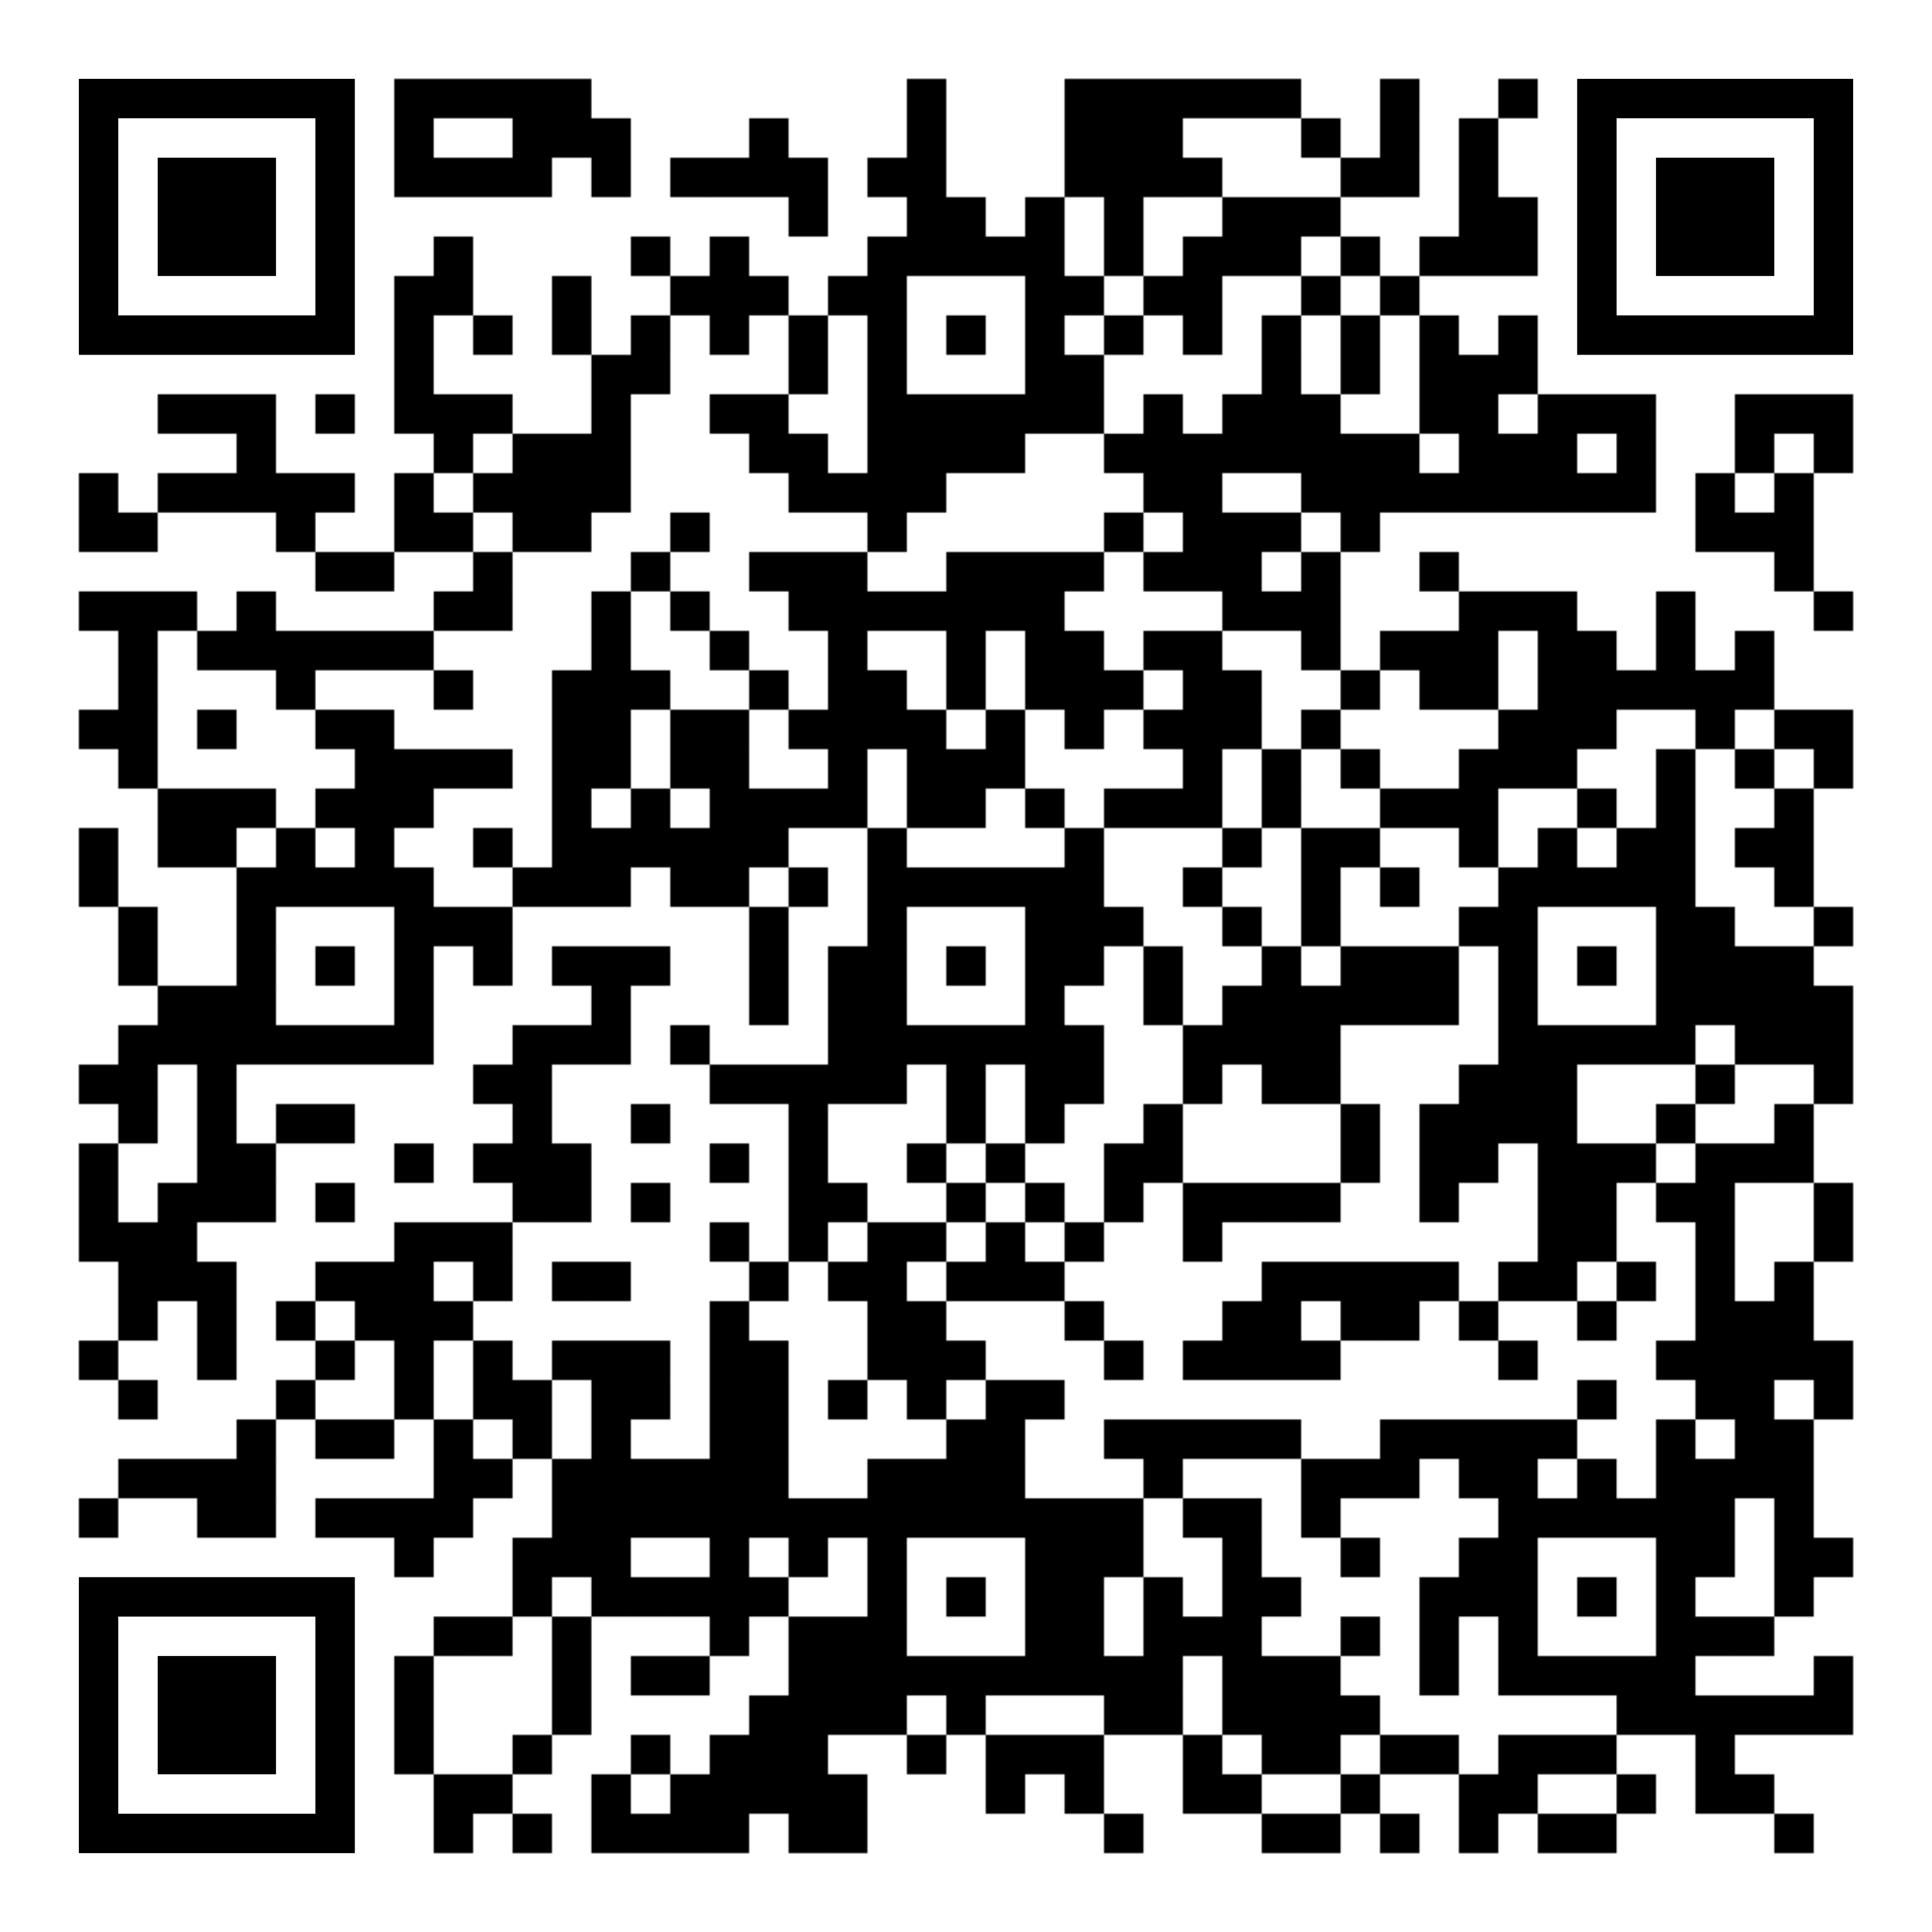 <?xml version="1.0" encoding="utf-8"?>
<!DOCTYPE svg PUBLIC "-//W3C//DTD SVG 20010904//EN" "http://www.w3.org/TR/2001/REC-SVG-20010904/DTD/svg10.dtd">
<svg xmlns="http://www.w3.org/2000/svg" xml:space="preserve" xmlns:xlink="http://www.w3.org/1999/xlink" width="980" height="980" viewBox="0 0 980 980">
<defs>
<mask id="qrmask"><g fill="#ffffff">
<g transform="translate(200,40) scale(3.333)"><rect width="6" height="6"/></g>
<g transform="translate(220,40) scale(3.333)"><rect width="6" height="6"/></g>
<g transform="translate(240,40) scale(3.333)"><rect width="6" height="6"/></g>
<g transform="translate(260,40) scale(3.333)"><rect width="6" height="6"/></g>
<g transform="translate(280,40) scale(3.333)"><rect width="6" height="6"/></g>
<g transform="translate(460,40) scale(3.333)"><rect width="6" height="6"/></g>
<g transform="translate(540,40) scale(3.333)"><rect width="6" height="6"/></g>
<g transform="translate(560,40) scale(3.333)"><rect width="6" height="6"/></g>
<g transform="translate(580,40) scale(3.333)"><rect width="6" height="6"/></g>
<g transform="translate(600,40) scale(3.333)"><rect width="6" height="6"/></g>
<g transform="translate(620,40) scale(3.333)"><rect width="6" height="6"/></g>
<g transform="translate(640,40) scale(3.333)"><rect width="6" height="6"/></g>
<g transform="translate(700,40) scale(3.333)"><rect width="6" height="6"/></g>
<g transform="translate(760,40) scale(3.333)"><rect width="6" height="6"/></g>
<g transform="translate(200,60) scale(3.333)"><rect width="6" height="6"/></g>
<g transform="translate(260,60) scale(3.333)"><rect width="6" height="6"/></g>
<g transform="translate(280,60) scale(3.333)"><rect width="6" height="6"/></g>
<g transform="translate(300,60) scale(3.333)"><rect width="6" height="6"/></g>
<g transform="translate(380,60) scale(3.333)"><rect width="6" height="6"/></g>
<g transform="translate(460,60) scale(3.333)"><rect width="6" height="6"/></g>
<g transform="translate(540,60) scale(3.333)"><rect width="6" height="6"/></g>
<g transform="translate(560,60) scale(3.333)"><rect width="6" height="6"/></g>
<g transform="translate(580,60) scale(3.333)"><rect width="6" height="6"/></g>
<g transform="translate(660,60) scale(3.333)"><rect width="6" height="6"/></g>
<g transform="translate(700,60) scale(3.333)"><rect width="6" height="6"/></g>
<g transform="translate(740,60) scale(3.333)"><rect width="6" height="6"/></g>
<g transform="translate(200,80) scale(3.333)"><rect width="6" height="6"/></g>
<g transform="translate(220,80) scale(3.333)"><rect width="6" height="6"/></g>
<g transform="translate(240,80) scale(3.333)"><rect width="6" height="6"/></g>
<g transform="translate(260,80) scale(3.333)"><rect width="6" height="6"/></g>
<g transform="translate(300,80) scale(3.333)"><rect width="6" height="6"/></g>
<g transform="translate(340,80) scale(3.333)"><rect width="6" height="6"/></g>
<g transform="translate(360,80) scale(3.333)"><rect width="6" height="6"/></g>
<g transform="translate(380,80) scale(3.333)"><rect width="6" height="6"/></g>
<g transform="translate(400,80) scale(3.333)"><rect width="6" height="6"/></g>
<g transform="translate(440,80) scale(3.333)"><rect width="6" height="6"/></g>
<g transform="translate(460,80) scale(3.333)"><rect width="6" height="6"/></g>
<g transform="translate(540,80) scale(3.333)"><rect width="6" height="6"/></g>
<g transform="translate(560,80) scale(3.333)"><rect width="6" height="6"/></g>
<g transform="translate(580,80) scale(3.333)"><rect width="6" height="6"/></g>
<g transform="translate(600,80) scale(3.333)"><rect width="6" height="6"/></g>
<g transform="translate(680,80) scale(3.333)"><rect width="6" height="6"/></g>
<g transform="translate(700,80) scale(3.333)"><rect width="6" height="6"/></g>
<g transform="translate(740,80) scale(3.333)"><rect width="6" height="6"/></g>
<g transform="translate(400,100) scale(3.333)"><rect width="6" height="6"/></g>
<g transform="translate(460,100) scale(3.333)"><rect width="6" height="6"/></g>
<g transform="translate(480,100) scale(3.333)"><rect width="6" height="6"/></g>
<g transform="translate(520,100) scale(3.333)"><rect width="6" height="6"/></g>
<g transform="translate(560,100) scale(3.333)"><rect width="6" height="6"/></g>
<g transform="translate(620,100) scale(3.333)"><rect width="6" height="6"/></g>
<g transform="translate(640,100) scale(3.333)"><rect width="6" height="6"/></g>
<g transform="translate(660,100) scale(3.333)"><rect width="6" height="6"/></g>
<g transform="translate(740,100) scale(3.333)"><rect width="6" height="6"/></g>
<g transform="translate(760,100) scale(3.333)"><rect width="6" height="6"/></g>
<g transform="translate(220,120) scale(3.333)"><rect width="6" height="6"/></g>
<g transform="translate(320,120) scale(3.333)"><rect width="6" height="6"/></g>
<g transform="translate(360,120) scale(3.333)"><rect width="6" height="6"/></g>
<g transform="translate(440,120) scale(3.333)"><rect width="6" height="6"/></g>
<g transform="translate(460,120) scale(3.333)"><rect width="6" height="6"/></g>
<g transform="translate(480,120) scale(3.333)"><rect width="6" height="6"/></g>
<g transform="translate(500,120) scale(3.333)"><rect width="6" height="6"/></g>
<g transform="translate(520,120) scale(3.333)"><rect width="6" height="6"/></g>
<g transform="translate(560,120) scale(3.333)"><rect width="6" height="6"/></g>
<g transform="translate(600,120) scale(3.333)"><rect width="6" height="6"/></g>
<g transform="translate(620,120) scale(3.333)"><rect width="6" height="6"/></g>
<g transform="translate(640,120) scale(3.333)"><rect width="6" height="6"/></g>
<g transform="translate(680,120) scale(3.333)"><rect width="6" height="6"/></g>
<g transform="translate(720,120) scale(3.333)"><rect width="6" height="6"/></g>
<g transform="translate(740,120) scale(3.333)"><rect width="6" height="6"/></g>
<g transform="translate(760,120) scale(3.333)"><rect width="6" height="6"/></g>
<g transform="translate(200,140) scale(3.333)"><rect width="6" height="6"/></g>
<g transform="translate(220,140) scale(3.333)"><rect width="6" height="6"/></g>
<g transform="translate(280,140) scale(3.333)"><rect width="6" height="6"/></g>
<g transform="translate(340,140) scale(3.333)"><rect width="6" height="6"/></g>
<g transform="translate(360,140) scale(3.333)"><rect width="6" height="6"/></g>
<g transform="translate(380,140) scale(3.333)"><rect width="6" height="6"/></g>
<g transform="translate(420,140) scale(3.333)"><rect width="6" height="6"/></g>
<g transform="translate(440,140) scale(3.333)"><rect width="6" height="6"/></g>
<g transform="translate(520,140) scale(3.333)"><rect width="6" height="6"/></g>
<g transform="translate(540,140) scale(3.333)"><rect width="6" height="6"/></g>
<g transform="translate(580,140) scale(3.333)"><rect width="6" height="6"/></g>
<g transform="translate(600,140) scale(3.333)"><rect width="6" height="6"/></g>
<g transform="translate(660,140) scale(3.333)"><rect width="6" height="6"/></g>
<g transform="translate(700,140) scale(3.333)"><rect width="6" height="6"/></g>
<g transform="translate(200,160) scale(3.333)"><rect width="6" height="6"/></g>
<g transform="translate(240,160) scale(3.333)"><rect width="6" height="6"/></g>
<g transform="translate(280,160) scale(3.333)"><rect width="6" height="6"/></g>
<g transform="translate(320,160) scale(3.333)"><rect width="6" height="6"/></g>
<g transform="translate(360,160) scale(3.333)"><rect width="6" height="6"/></g>
<g transform="translate(400,160) scale(3.333)"><rect width="6" height="6"/></g>
<g transform="translate(440,160) scale(3.333)"><rect width="6" height="6"/></g>
<g transform="translate(480,160) scale(3.333)"><rect width="6" height="6"/></g>
<g transform="translate(520,160) scale(3.333)"><rect width="6" height="6"/></g>
<g transform="translate(560,160) scale(3.333)"><rect width="6" height="6"/></g>
<g transform="translate(600,160) scale(3.333)"><rect width="6" height="6"/></g>
<g transform="translate(640,160) scale(3.333)"><rect width="6" height="6"/></g>
<g transform="translate(680,160) scale(3.333)"><rect width="6" height="6"/></g>
<g transform="translate(720,160) scale(3.333)"><rect width="6" height="6"/></g>
<g transform="translate(760,160) scale(3.333)"><rect width="6" height="6"/></g>
<g transform="translate(200,180) scale(3.333)"><rect width="6" height="6"/></g>
<g transform="translate(300,180) scale(3.333)"><rect width="6" height="6"/></g>
<g transform="translate(320,180) scale(3.333)"><rect width="6" height="6"/></g>
<g transform="translate(400,180) scale(3.333)"><rect width="6" height="6"/></g>
<g transform="translate(440,180) scale(3.333)"><rect width="6" height="6"/></g>
<g transform="translate(520,180) scale(3.333)"><rect width="6" height="6"/></g>
<g transform="translate(540,180) scale(3.333)"><rect width="6" height="6"/></g>
<g transform="translate(640,180) scale(3.333)"><rect width="6" height="6"/></g>
<g transform="translate(680,180) scale(3.333)"><rect width="6" height="6"/></g>
<g transform="translate(720,180) scale(3.333)"><rect width="6" height="6"/></g>
<g transform="translate(740,180) scale(3.333)"><rect width="6" height="6"/></g>
<g transform="translate(760,180) scale(3.333)"><rect width="6" height="6"/></g>
<g transform="translate(80,200) scale(3.333)"><rect width="6" height="6"/></g>
<g transform="translate(100,200) scale(3.333)"><rect width="6" height="6"/></g>
<g transform="translate(120,200) scale(3.333)"><rect width="6" height="6"/></g>
<g transform="translate(160,200) scale(3.333)"><rect width="6" height="6"/></g>
<g transform="translate(200,200) scale(3.333)"><rect width="6" height="6"/></g>
<g transform="translate(220,200) scale(3.333)"><rect width="6" height="6"/></g>
<g transform="translate(240,200) scale(3.333)"><rect width="6" height="6"/></g>
<g transform="translate(300,200) scale(3.333)"><rect width="6" height="6"/></g>
<g transform="translate(360,200) scale(3.333)"><rect width="6" height="6"/></g>
<g transform="translate(380,200) scale(3.333)"><rect width="6" height="6"/></g>
<g transform="translate(440,200) scale(3.333)"><rect width="6" height="6"/></g>
<g transform="translate(460,200) scale(3.333)"><rect width="6" height="6"/></g>
<g transform="translate(480,200) scale(3.333)"><rect width="6" height="6"/></g>
<g transform="translate(500,200) scale(3.333)"><rect width="6" height="6"/></g>
<g transform="translate(520,200) scale(3.333)"><rect width="6" height="6"/></g>
<g transform="translate(540,200) scale(3.333)"><rect width="6" height="6"/></g>
<g transform="translate(580,200) scale(3.333)"><rect width="6" height="6"/></g>
<g transform="translate(620,200) scale(3.333)"><rect width="6" height="6"/></g>
<g transform="translate(640,200) scale(3.333)"><rect width="6" height="6"/></g>
<g transform="translate(660,200) scale(3.333)"><rect width="6" height="6"/></g>
<g transform="translate(720,200) scale(3.333)"><rect width="6" height="6"/></g>
<g transform="translate(740,200) scale(3.333)"><rect width="6" height="6"/></g>
<g transform="translate(780,200) scale(3.333)"><rect width="6" height="6"/></g>
<g transform="translate(800,200) scale(3.333)"><rect width="6" height="6"/></g>
<g transform="translate(820,200) scale(3.333)"><rect width="6" height="6"/></g>
<g transform="translate(880,200) scale(3.333)"><rect width="6" height="6"/></g>
<g transform="translate(900,200) scale(3.333)"><rect width="6" height="6"/></g>
<g transform="translate(920,200) scale(3.333)"><rect width="6" height="6"/></g>
<g transform="translate(120,220) scale(3.333)"><rect width="6" height="6"/></g>
<g transform="translate(220,220) scale(3.333)"><rect width="6" height="6"/></g>
<g transform="translate(260,220) scale(3.333)"><rect width="6" height="6"/></g>
<g transform="translate(280,220) scale(3.333)"><rect width="6" height="6"/></g>
<g transform="translate(300,220) scale(3.333)"><rect width="6" height="6"/></g>
<g transform="translate(380,220) scale(3.333)"><rect width="6" height="6"/></g>
<g transform="translate(400,220) scale(3.333)"><rect width="6" height="6"/></g>
<g transform="translate(440,220) scale(3.333)"><rect width="6" height="6"/></g>
<g transform="translate(460,220) scale(3.333)"><rect width="6" height="6"/></g>
<g transform="translate(480,220) scale(3.333)"><rect width="6" height="6"/></g>
<g transform="translate(500,220) scale(3.333)"><rect width="6" height="6"/></g>
<g transform="translate(560,220) scale(3.333)"><rect width="6" height="6"/></g>
<g transform="translate(580,220) scale(3.333)"><rect width="6" height="6"/></g>
<g transform="translate(600,220) scale(3.333)"><rect width="6" height="6"/></g>
<g transform="translate(620,220) scale(3.333)"><rect width="6" height="6"/></g>
<g transform="translate(640,220) scale(3.333)"><rect width="6" height="6"/></g>
<g transform="translate(660,220) scale(3.333)"><rect width="6" height="6"/></g>
<g transform="translate(680,220) scale(3.333)"><rect width="6" height="6"/></g>
<g transform="translate(700,220) scale(3.333)"><rect width="6" height="6"/></g>
<g transform="translate(740,220) scale(3.333)"><rect width="6" height="6"/></g>
<g transform="translate(760,220) scale(3.333)"><rect width="6" height="6"/></g>
<g transform="translate(780,220) scale(3.333)"><rect width="6" height="6"/></g>
<g transform="translate(820,220) scale(3.333)"><rect width="6" height="6"/></g>
<g transform="translate(880,220) scale(3.333)"><rect width="6" height="6"/></g>
<g transform="translate(920,220) scale(3.333)"><rect width="6" height="6"/></g>
<g transform="translate(40,240) scale(3.333)"><rect width="6" height="6"/></g>
<g transform="translate(80,240) scale(3.333)"><rect width="6" height="6"/></g>
<g transform="translate(100,240) scale(3.333)"><rect width="6" height="6"/></g>
<g transform="translate(120,240) scale(3.333)"><rect width="6" height="6"/></g>
<g transform="translate(140,240) scale(3.333)"><rect width="6" height="6"/></g>
<g transform="translate(160,240) scale(3.333)"><rect width="6" height="6"/></g>
<g transform="translate(200,240) scale(3.333)"><rect width="6" height="6"/></g>
<g transform="translate(240,240) scale(3.333)"><rect width="6" height="6"/></g>
<g transform="translate(260,240) scale(3.333)"><rect width="6" height="6"/></g>
<g transform="translate(280,240) scale(3.333)"><rect width="6" height="6"/></g>
<g transform="translate(300,240) scale(3.333)"><rect width="6" height="6"/></g>
<g transform="translate(400,240) scale(3.333)"><rect width="6" height="6"/></g>
<g transform="translate(420,240) scale(3.333)"><rect width="6" height="6"/></g>
<g transform="translate(440,240) scale(3.333)"><rect width="6" height="6"/></g>
<g transform="translate(460,240) scale(3.333)"><rect width="6" height="6"/></g>
<g transform="translate(580,240) scale(3.333)"><rect width="6" height="6"/></g>
<g transform="translate(600,240) scale(3.333)"><rect width="6" height="6"/></g>
<g transform="translate(660,240) scale(3.333)"><rect width="6" height="6"/></g>
<g transform="translate(680,240) scale(3.333)"><rect width="6" height="6"/></g>
<g transform="translate(700,240) scale(3.333)"><rect width="6" height="6"/></g>
<g transform="translate(720,240) scale(3.333)"><rect width="6" height="6"/></g>
<g transform="translate(740,240) scale(3.333)"><rect width="6" height="6"/></g>
<g transform="translate(760,240) scale(3.333)"><rect width="6" height="6"/></g>
<g transform="translate(780,240) scale(3.333)"><rect width="6" height="6"/></g>
<g transform="translate(800,240) scale(3.333)"><rect width="6" height="6"/></g>
<g transform="translate(820,240) scale(3.333)"><rect width="6" height="6"/></g>
<g transform="translate(860,240) scale(3.333)"><rect width="6" height="6"/></g>
<g transform="translate(900,240) scale(3.333)"><rect width="6" height="6"/></g>
<g transform="translate(40,260) scale(3.333)"><rect width="6" height="6"/></g>
<g transform="translate(60,260) scale(3.333)"><rect width="6" height="6"/></g>
<g transform="translate(140,260) scale(3.333)"><rect width="6" height="6"/></g>
<g transform="translate(200,260) scale(3.333)"><rect width="6" height="6"/></g>
<g transform="translate(220,260) scale(3.333)"><rect width="6" height="6"/></g>
<g transform="translate(260,260) scale(3.333)"><rect width="6" height="6"/></g>
<g transform="translate(280,260) scale(3.333)"><rect width="6" height="6"/></g>
<g transform="translate(340,260) scale(3.333)"><rect width="6" height="6"/></g>
<g transform="translate(440,260) scale(3.333)"><rect width="6" height="6"/></g>
<g transform="translate(560,260) scale(3.333)"><rect width="6" height="6"/></g>
<g transform="translate(600,260) scale(3.333)"><rect width="6" height="6"/></g>
<g transform="translate(620,260) scale(3.333)"><rect width="6" height="6"/></g>
<g transform="translate(640,260) scale(3.333)"><rect width="6" height="6"/></g>
<g transform="translate(680,260) scale(3.333)"><rect width="6" height="6"/></g>
<g transform="translate(860,260) scale(3.333)"><rect width="6" height="6"/></g>
<g transform="translate(880,260) scale(3.333)"><rect width="6" height="6"/></g>
<g transform="translate(900,260) scale(3.333)"><rect width="6" height="6"/></g>
<g transform="translate(160,280) scale(3.333)"><rect width="6" height="6"/></g>
<g transform="translate(180,280) scale(3.333)"><rect width="6" height="6"/></g>
<g transform="translate(240,280) scale(3.333)"><rect width="6" height="6"/></g>
<g transform="translate(320,280) scale(3.333)"><rect width="6" height="6"/></g>
<g transform="translate(380,280) scale(3.333)"><rect width="6" height="6"/></g>
<g transform="translate(400,280) scale(3.333)"><rect width="6" height="6"/></g>
<g transform="translate(420,280) scale(3.333)"><rect width="6" height="6"/></g>
<g transform="translate(480,280) scale(3.333)"><rect width="6" height="6"/></g>
<g transform="translate(500,280) scale(3.333)"><rect width="6" height="6"/></g>
<g transform="translate(520,280) scale(3.333)"><rect width="6" height="6"/></g>
<g transform="translate(540,280) scale(3.333)"><rect width="6" height="6"/></g>
<g transform="translate(580,280) scale(3.333)"><rect width="6" height="6"/></g>
<g transform="translate(600,280) scale(3.333)"><rect width="6" height="6"/></g>
<g transform="translate(620,280) scale(3.333)"><rect width="6" height="6"/></g>
<g transform="translate(660,280) scale(3.333)"><rect width="6" height="6"/></g>
<g transform="translate(720,280) scale(3.333)"><rect width="6" height="6"/></g>
<g transform="translate(900,280) scale(3.333)"><rect width="6" height="6"/></g>
<g transform="translate(40,300) scale(3.333)"><rect width="6" height="6"/></g>
<g transform="translate(60,300) scale(3.333)"><rect width="6" height="6"/></g>
<g transform="translate(80,300) scale(3.333)"><rect width="6" height="6"/></g>
<g transform="translate(120,300) scale(3.333)"><rect width="6" height="6"/></g>
<g transform="translate(220,300) scale(3.333)"><rect width="6" height="6"/></g>
<g transform="translate(240,300) scale(3.333)"><rect width="6" height="6"/></g>
<g transform="translate(300,300) scale(3.333)"><rect width="6" height="6"/></g>
<g transform="translate(340,300) scale(3.333)"><rect width="6" height="6"/></g>
<g transform="translate(400,300) scale(3.333)"><rect width="6" height="6"/></g>
<g transform="translate(420,300) scale(3.333)"><rect width="6" height="6"/></g>
<g transform="translate(440,300) scale(3.333)"><rect width="6" height="6"/></g>
<g transform="translate(460,300) scale(3.333)"><rect width="6" height="6"/></g>
<g transform="translate(480,300) scale(3.333)"><rect width="6" height="6"/></g>
<g transform="translate(500,300) scale(3.333)"><rect width="6" height="6"/></g>
<g transform="translate(520,300) scale(3.333)"><rect width="6" height="6"/></g>
<g transform="translate(620,300) scale(3.333)"><rect width="6" height="6"/></g>
<g transform="translate(640,300) scale(3.333)"><rect width="6" height="6"/></g>
<g transform="translate(660,300) scale(3.333)"><rect width="6" height="6"/></g>
<g transform="translate(740,300) scale(3.333)"><rect width="6" height="6"/></g>
<g transform="translate(760,300) scale(3.333)"><rect width="6" height="6"/></g>
<g transform="translate(780,300) scale(3.333)"><rect width="6" height="6"/></g>
<g transform="translate(840,300) scale(3.333)"><rect width="6" height="6"/></g>
<g transform="translate(920,300) scale(3.333)"><rect width="6" height="6"/></g>
<g transform="translate(60,320) scale(3.333)"><rect width="6" height="6"/></g>
<g transform="translate(100,320) scale(3.333)"><rect width="6" height="6"/></g>
<g transform="translate(120,320) scale(3.333)"><rect width="6" height="6"/></g>
<g transform="translate(140,320) scale(3.333)"><rect width="6" height="6"/></g>
<g transform="translate(160,320) scale(3.333)"><rect width="6" height="6"/></g>
<g transform="translate(180,320) scale(3.333)"><rect width="6" height="6"/></g>
<g transform="translate(200,320) scale(3.333)"><rect width="6" height="6"/></g>
<g transform="translate(300,320) scale(3.333)"><rect width="6" height="6"/></g>
<g transform="translate(360,320) scale(3.333)"><rect width="6" height="6"/></g>
<g transform="translate(420,320) scale(3.333)"><rect width="6" height="6"/></g>
<g transform="translate(480,320) scale(3.333)"><rect width="6" height="6"/></g>
<g transform="translate(520,320) scale(3.333)"><rect width="6" height="6"/></g>
<g transform="translate(540,320) scale(3.333)"><rect width="6" height="6"/></g>
<g transform="translate(580,320) scale(3.333)"><rect width="6" height="6"/></g>
<g transform="translate(600,320) scale(3.333)"><rect width="6" height="6"/></g>
<g transform="translate(660,320) scale(3.333)"><rect width="6" height="6"/></g>
<g transform="translate(700,320) scale(3.333)"><rect width="6" height="6"/></g>
<g transform="translate(720,320) scale(3.333)"><rect width="6" height="6"/></g>
<g transform="translate(740,320) scale(3.333)"><rect width="6" height="6"/></g>
<g transform="translate(780,320) scale(3.333)"><rect width="6" height="6"/></g>
<g transform="translate(800,320) scale(3.333)"><rect width="6" height="6"/></g>
<g transform="translate(840,320) scale(3.333)"><rect width="6" height="6"/></g>
<g transform="translate(880,320) scale(3.333)"><rect width="6" height="6"/></g>
<g transform="translate(60,340) scale(3.333)"><rect width="6" height="6"/></g>
<g transform="translate(140,340) scale(3.333)"><rect width="6" height="6"/></g>
<g transform="translate(220,340) scale(3.333)"><rect width="6" height="6"/></g>
<g transform="translate(280,340) scale(3.333)"><rect width="6" height="6"/></g>
<g transform="translate(300,340) scale(3.333)"><rect width="6" height="6"/></g>
<g transform="translate(320,340) scale(3.333)"><rect width="6" height="6"/></g>
<g transform="translate(380,340) scale(3.333)"><rect width="6" height="6"/></g>
<g transform="translate(420,340) scale(3.333)"><rect width="6" height="6"/></g>
<g transform="translate(440,340) scale(3.333)"><rect width="6" height="6"/></g>
<g transform="translate(480,340) scale(3.333)"><rect width="6" height="6"/></g>
<g transform="translate(520,340) scale(3.333)"><rect width="6" height="6"/></g>
<g transform="translate(540,340) scale(3.333)"><rect width="6" height="6"/></g>
<g transform="translate(560,340) scale(3.333)"><rect width="6" height="6"/></g>
<g transform="translate(600,340) scale(3.333)"><rect width="6" height="6"/></g>
<g transform="translate(620,340) scale(3.333)"><rect width="6" height="6"/></g>
<g transform="translate(680,340) scale(3.333)"><rect width="6" height="6"/></g>
<g transform="translate(720,340) scale(3.333)"><rect width="6" height="6"/></g>
<g transform="translate(740,340) scale(3.333)"><rect width="6" height="6"/></g>
<g transform="translate(780,340) scale(3.333)"><rect width="6" height="6"/></g>
<g transform="translate(800,340) scale(3.333)"><rect width="6" height="6"/></g>
<g transform="translate(820,340) scale(3.333)"><rect width="6" height="6"/></g>
<g transform="translate(840,340) scale(3.333)"><rect width="6" height="6"/></g>
<g transform="translate(860,340) scale(3.333)"><rect width="6" height="6"/></g>
<g transform="translate(880,340) scale(3.333)"><rect width="6" height="6"/></g>
<g transform="translate(40,360) scale(3.333)"><rect width="6" height="6"/></g>
<g transform="translate(60,360) scale(3.333)"><rect width="6" height="6"/></g>
<g transform="translate(100,360) scale(3.333)"><rect width="6" height="6"/></g>
<g transform="translate(160,360) scale(3.333)"><rect width="6" height="6"/></g>
<g transform="translate(180,360) scale(3.333)"><rect width="6" height="6"/></g>
<g transform="translate(280,360) scale(3.333)"><rect width="6" height="6"/></g>
<g transform="translate(300,360) scale(3.333)"><rect width="6" height="6"/></g>
<g transform="translate(340,360) scale(3.333)"><rect width="6" height="6"/></g>
<g transform="translate(360,360) scale(3.333)"><rect width="6" height="6"/></g>
<g transform="translate(400,360) scale(3.333)"><rect width="6" height="6"/></g>
<g transform="translate(420,360) scale(3.333)"><rect width="6" height="6"/></g>
<g transform="translate(440,360) scale(3.333)"><rect width="6" height="6"/></g>
<g transform="translate(460,360) scale(3.333)"><rect width="6" height="6"/></g>
<g transform="translate(500,360) scale(3.333)"><rect width="6" height="6"/></g>
<g transform="translate(540,360) scale(3.333)"><rect width="6" height="6"/></g>
<g transform="translate(580,360) scale(3.333)"><rect width="6" height="6"/></g>
<g transform="translate(600,360) scale(3.333)"><rect width="6" height="6"/></g>
<g transform="translate(620,360) scale(3.333)"><rect width="6" height="6"/></g>
<g transform="translate(660,360) scale(3.333)"><rect width="6" height="6"/></g>
<g transform="translate(760,360) scale(3.333)"><rect width="6" height="6"/></g>
<g transform="translate(780,360) scale(3.333)"><rect width="6" height="6"/></g>
<g transform="translate(800,360) scale(3.333)"><rect width="6" height="6"/></g>
<g transform="translate(860,360) scale(3.333)"><rect width="6" height="6"/></g>
<g transform="translate(900,360) scale(3.333)"><rect width="6" height="6"/></g>
<g transform="translate(920,360) scale(3.333)"><rect width="6" height="6"/></g>
<g transform="translate(60,380) scale(3.333)"><rect width="6" height="6"/></g>
<g transform="translate(180,380) scale(3.333)"><rect width="6" height="6"/></g>
<g transform="translate(200,380) scale(3.333)"><rect width="6" height="6"/></g>
<g transform="translate(220,380) scale(3.333)"><rect width="6" height="6"/></g>
<g transform="translate(240,380) scale(3.333)"><rect width="6" height="6"/></g>
<g transform="translate(280,380) scale(3.333)"><rect width="6" height="6"/></g>
<g transform="translate(300,380) scale(3.333)"><rect width="6" height="6"/></g>
<g transform="translate(340,380) scale(3.333)"><rect width="6" height="6"/></g>
<g transform="translate(360,380) scale(3.333)"><rect width="6" height="6"/></g>
<g transform="translate(420,380) scale(3.333)"><rect width="6" height="6"/></g>
<g transform="translate(460,380) scale(3.333)"><rect width="6" height="6"/></g>
<g transform="translate(480,380) scale(3.333)"><rect width="6" height="6"/></g>
<g transform="translate(500,380) scale(3.333)"><rect width="6" height="6"/></g>
<g transform="translate(600,380) scale(3.333)"><rect width="6" height="6"/></g>
<g transform="translate(640,380) scale(3.333)"><rect width="6" height="6"/></g>
<g transform="translate(680,380) scale(3.333)"><rect width="6" height="6"/></g>
<g transform="translate(740,380) scale(3.333)"><rect width="6" height="6"/></g>
<g transform="translate(760,380) scale(3.333)"><rect width="6" height="6"/></g>
<g transform="translate(780,380) scale(3.333)"><rect width="6" height="6"/></g>
<g transform="translate(840,380) scale(3.333)"><rect width="6" height="6"/></g>
<g transform="translate(880,380) scale(3.333)"><rect width="6" height="6"/></g>
<g transform="translate(920,380) scale(3.333)"><rect width="6" height="6"/></g>
<g transform="translate(80,400) scale(3.333)"><rect width="6" height="6"/></g>
<g transform="translate(100,400) scale(3.333)"><rect width="6" height="6"/></g>
<g transform="translate(120,400) scale(3.333)"><rect width="6" height="6"/></g>
<g transform="translate(160,400) scale(3.333)"><rect width="6" height="6"/></g>
<g transform="translate(180,400) scale(3.333)"><rect width="6" height="6"/></g>
<g transform="translate(200,400) scale(3.333)"><rect width="6" height="6"/></g>
<g transform="translate(280,400) scale(3.333)"><rect width="6" height="6"/></g>
<g transform="translate(320,400) scale(3.333)"><rect width="6" height="6"/></g>
<g transform="translate(360,400) scale(3.333)"><rect width="6" height="6"/></g>
<g transform="translate(380,400) scale(3.333)"><rect width="6" height="6"/></g>
<g transform="translate(400,400) scale(3.333)"><rect width="6" height="6"/></g>
<g transform="translate(420,400) scale(3.333)"><rect width="6" height="6"/></g>
<g transform="translate(460,400) scale(3.333)"><rect width="6" height="6"/></g>
<g transform="translate(480,400) scale(3.333)"><rect width="6" height="6"/></g>
<g transform="translate(520,400) scale(3.333)"><rect width="6" height="6"/></g>
<g transform="translate(560,400) scale(3.333)"><rect width="6" height="6"/></g>
<g transform="translate(580,400) scale(3.333)"><rect width="6" height="6"/></g>
<g transform="translate(600,400) scale(3.333)"><rect width="6" height="6"/></g>
<g transform="translate(640,400) scale(3.333)"><rect width="6" height="6"/></g>
<g transform="translate(700,400) scale(3.333)"><rect width="6" height="6"/></g>
<g transform="translate(720,400) scale(3.333)"><rect width="6" height="6"/></g>
<g transform="translate(740,400) scale(3.333)"><rect width="6" height="6"/></g>
<g transform="translate(800,400) scale(3.333)"><rect width="6" height="6"/></g>
<g transform="translate(840,400) scale(3.333)"><rect width="6" height="6"/></g>
<g transform="translate(900,400) scale(3.333)"><rect width="6" height="6"/></g>
<g transform="translate(40,420) scale(3.333)"><rect width="6" height="6"/></g>
<g transform="translate(80,420) scale(3.333)"><rect width="6" height="6"/></g>
<g transform="translate(100,420) scale(3.333)"><rect width="6" height="6"/></g>
<g transform="translate(140,420) scale(3.333)"><rect width="6" height="6"/></g>
<g transform="translate(180,420) scale(3.333)"><rect width="6" height="6"/></g>
<g transform="translate(240,420) scale(3.333)"><rect width="6" height="6"/></g>
<g transform="translate(280,420) scale(3.333)"><rect width="6" height="6"/></g>
<g transform="translate(300,420) scale(3.333)"><rect width="6" height="6"/></g>
<g transform="translate(320,420) scale(3.333)"><rect width="6" height="6"/></g>
<g transform="translate(340,420) scale(3.333)"><rect width="6" height="6"/></g>
<g transform="translate(360,420) scale(3.333)"><rect width="6" height="6"/></g>
<g transform="translate(380,420) scale(3.333)"><rect width="6" height="6"/></g>
<g transform="translate(440,420) scale(3.333)"><rect width="6" height="6"/></g>
<g transform="translate(540,420) scale(3.333)"><rect width="6" height="6"/></g>
<g transform="translate(620,420) scale(3.333)"><rect width="6" height="6"/></g>
<g transform="translate(660,420) scale(3.333)"><rect width="6" height="6"/></g>
<g transform="translate(680,420) scale(3.333)"><rect width="6" height="6"/></g>
<g transform="translate(740,420) scale(3.333)"><rect width="6" height="6"/></g>
<g transform="translate(780,420) scale(3.333)"><rect width="6" height="6"/></g>
<g transform="translate(820,420) scale(3.333)"><rect width="6" height="6"/></g>
<g transform="translate(840,420) scale(3.333)"><rect width="6" height="6"/></g>
<g transform="translate(880,420) scale(3.333)"><rect width="6" height="6"/></g>
<g transform="translate(900,420) scale(3.333)"><rect width="6" height="6"/></g>
<g transform="translate(40,440) scale(3.333)"><rect width="6" height="6"/></g>
<g transform="translate(120,440) scale(3.333)"><rect width="6" height="6"/></g>
<g transform="translate(140,440) scale(3.333)"><rect width="6" height="6"/></g>
<g transform="translate(160,440) scale(3.333)"><rect width="6" height="6"/></g>
<g transform="translate(180,440) scale(3.333)"><rect width="6" height="6"/></g>
<g transform="translate(200,440) scale(3.333)"><rect width="6" height="6"/></g>
<g transform="translate(260,440) scale(3.333)"><rect width="6" height="6"/></g>
<g transform="translate(280,440) scale(3.333)"><rect width="6" height="6"/></g>
<g transform="translate(300,440) scale(3.333)"><rect width="6" height="6"/></g>
<g transform="translate(340,440) scale(3.333)"><rect width="6" height="6"/></g>
<g transform="translate(360,440) scale(3.333)"><rect width="6" height="6"/></g>
<g transform="translate(400,440) scale(3.333)"><rect width="6" height="6"/></g>
<g transform="translate(440,440) scale(3.333)"><rect width="6" height="6"/></g>
<g transform="translate(460,440) scale(3.333)"><rect width="6" height="6"/></g>
<g transform="translate(480,440) scale(3.333)"><rect width="6" height="6"/></g>
<g transform="translate(500,440) scale(3.333)"><rect width="6" height="6"/></g>
<g transform="translate(520,440) scale(3.333)"><rect width="6" height="6"/></g>
<g transform="translate(540,440) scale(3.333)"><rect width="6" height="6"/></g>
<g transform="translate(600,440) scale(3.333)"><rect width="6" height="6"/></g>
<g transform="translate(660,440) scale(3.333)"><rect width="6" height="6"/></g>
<g transform="translate(700,440) scale(3.333)"><rect width="6" height="6"/></g>
<g transform="translate(760,440) scale(3.333)"><rect width="6" height="6"/></g>
<g transform="translate(780,440) scale(3.333)"><rect width="6" height="6"/></g>
<g transform="translate(800,440) scale(3.333)"><rect width="6" height="6"/></g>
<g transform="translate(820,440) scale(3.333)"><rect width="6" height="6"/></g>
<g transform="translate(840,440) scale(3.333)"><rect width="6" height="6"/></g>
<g transform="translate(900,440) scale(3.333)"><rect width="6" height="6"/></g>
<g transform="translate(60,460) scale(3.333)"><rect width="6" height="6"/></g>
<g transform="translate(120,460) scale(3.333)"><rect width="6" height="6"/></g>
<g transform="translate(200,460) scale(3.333)"><rect width="6" height="6"/></g>
<g transform="translate(220,460) scale(3.333)"><rect width="6" height="6"/></g>
<g transform="translate(240,460) scale(3.333)"><rect width="6" height="6"/></g>
<g transform="translate(380,460) scale(3.333)"><rect width="6" height="6"/></g>
<g transform="translate(440,460) scale(3.333)"><rect width="6" height="6"/></g>
<g transform="translate(520,460) scale(3.333)"><rect width="6" height="6"/></g>
<g transform="translate(540,460) scale(3.333)"><rect width="6" height="6"/></g>
<g transform="translate(560,460) scale(3.333)"><rect width="6" height="6"/></g>
<g transform="translate(620,460) scale(3.333)"><rect width="6" height="6"/></g>
<g transform="translate(660,460) scale(3.333)"><rect width="6" height="6"/></g>
<g transform="translate(740,460) scale(3.333)"><rect width="6" height="6"/></g>
<g transform="translate(760,460) scale(3.333)"><rect width="6" height="6"/></g>
<g transform="translate(840,460) scale(3.333)"><rect width="6" height="6"/></g>
<g transform="translate(860,460) scale(3.333)"><rect width="6" height="6"/></g>
<g transform="translate(920,460) scale(3.333)"><rect width="6" height="6"/></g>
<g transform="translate(60,480) scale(3.333)"><rect width="6" height="6"/></g>
<g transform="translate(120,480) scale(3.333)"><rect width="6" height="6"/></g>
<g transform="translate(160,480) scale(3.333)"><rect width="6" height="6"/></g>
<g transform="translate(200,480) scale(3.333)"><rect width="6" height="6"/></g>
<g transform="translate(240,480) scale(3.333)"><rect width="6" height="6"/></g>
<g transform="translate(280,480) scale(3.333)"><rect width="6" height="6"/></g>
<g transform="translate(300,480) scale(3.333)"><rect width="6" height="6"/></g>
<g transform="translate(320,480) scale(3.333)"><rect width="6" height="6"/></g>
<g transform="translate(380,480) scale(3.333)"><rect width="6" height="6"/></g>
<g transform="translate(420,480) scale(3.333)"><rect width="6" height="6"/></g>
<g transform="translate(440,480) scale(3.333)"><rect width="6" height="6"/></g>
<g transform="translate(480,480) scale(3.333)"><rect width="6" height="6"/></g>
<g transform="translate(520,480) scale(3.333)"><rect width="6" height="6"/></g>
<g transform="translate(540,480) scale(3.333)"><rect width="6" height="6"/></g>
<g transform="translate(580,480) scale(3.333)"><rect width="6" height="6"/></g>
<g transform="translate(640,480) scale(3.333)"><rect width="6" height="6"/></g>
<g transform="translate(680,480) scale(3.333)"><rect width="6" height="6"/></g>
<g transform="translate(700,480) scale(3.333)"><rect width="6" height="6"/></g>
<g transform="translate(720,480) scale(3.333)"><rect width="6" height="6"/></g>
<g transform="translate(760,480) scale(3.333)"><rect width="6" height="6"/></g>
<g transform="translate(800,480) scale(3.333)"><rect width="6" height="6"/></g>
<g transform="translate(840,480) scale(3.333)"><rect width="6" height="6"/></g>
<g transform="translate(860,480) scale(3.333)"><rect width="6" height="6"/></g>
<g transform="translate(880,480) scale(3.333)"><rect width="6" height="6"/></g>
<g transform="translate(900,480) scale(3.333)"><rect width="6" height="6"/></g>
<g transform="translate(80,500) scale(3.333)"><rect width="6" height="6"/></g>
<g transform="translate(100,500) scale(3.333)"><rect width="6" height="6"/></g>
<g transform="translate(120,500) scale(3.333)"><rect width="6" height="6"/></g>
<g transform="translate(200,500) scale(3.333)"><rect width="6" height="6"/></g>
<g transform="translate(300,500) scale(3.333)"><rect width="6" height="6"/></g>
<g transform="translate(380,500) scale(3.333)"><rect width="6" height="6"/></g>
<g transform="translate(420,500) scale(3.333)"><rect width="6" height="6"/></g>
<g transform="translate(440,500) scale(3.333)"><rect width="6" height="6"/></g>
<g transform="translate(520,500) scale(3.333)"><rect width="6" height="6"/></g>
<g transform="translate(580,500) scale(3.333)"><rect width="6" height="6"/></g>
<g transform="translate(620,500) scale(3.333)"><rect width="6" height="6"/></g>
<g transform="translate(640,500) scale(3.333)"><rect width="6" height="6"/></g>
<g transform="translate(660,500) scale(3.333)"><rect width="6" height="6"/></g>
<g transform="translate(680,500) scale(3.333)"><rect width="6" height="6"/></g>
<g transform="translate(700,500) scale(3.333)"><rect width="6" height="6"/></g>
<g transform="translate(720,500) scale(3.333)"><rect width="6" height="6"/></g>
<g transform="translate(760,500) scale(3.333)"><rect width="6" height="6"/></g>
<g transform="translate(840,500) scale(3.333)"><rect width="6" height="6"/></g>
<g transform="translate(860,500) scale(3.333)"><rect width="6" height="6"/></g>
<g transform="translate(880,500) scale(3.333)"><rect width="6" height="6"/></g>
<g transform="translate(900,500) scale(3.333)"><rect width="6" height="6"/></g>
<g transform="translate(920,500) scale(3.333)"><rect width="6" height="6"/></g>
<g transform="translate(60,520) scale(3.333)"><rect width="6" height="6"/></g>
<g transform="translate(80,520) scale(3.333)"><rect width="6" height="6"/></g>
<g transform="translate(100,520) scale(3.333)"><rect width="6" height="6"/></g>
<g transform="translate(120,520) scale(3.333)"><rect width="6" height="6"/></g>
<g transform="translate(140,520) scale(3.333)"><rect width="6" height="6"/></g>
<g transform="translate(160,520) scale(3.333)"><rect width="6" height="6"/></g>
<g transform="translate(180,520) scale(3.333)"><rect width="6" height="6"/></g>
<g transform="translate(200,520) scale(3.333)"><rect width="6" height="6"/></g>
<g transform="translate(260,520) scale(3.333)"><rect width="6" height="6"/></g>
<g transform="translate(280,520) scale(3.333)"><rect width="6" height="6"/></g>
<g transform="translate(300,520) scale(3.333)"><rect width="6" height="6"/></g>
<g transform="translate(340,520) scale(3.333)"><rect width="6" height="6"/></g>
<g transform="translate(420,520) scale(3.333)"><rect width="6" height="6"/></g>
<g transform="translate(440,520) scale(3.333)"><rect width="6" height="6"/></g>
<g transform="translate(460,520) scale(3.333)"><rect width="6" height="6"/></g>
<g transform="translate(480,520) scale(3.333)"><rect width="6" height="6"/></g>
<g transform="translate(500,520) scale(3.333)"><rect width="6" height="6"/></g>
<g transform="translate(520,520) scale(3.333)"><rect width="6" height="6"/></g>
<g transform="translate(540,520) scale(3.333)"><rect width="6" height="6"/></g>
<g transform="translate(600,520) scale(3.333)"><rect width="6" height="6"/></g>
<g transform="translate(620,520) scale(3.333)"><rect width="6" height="6"/></g>
<g transform="translate(640,520) scale(3.333)"><rect width="6" height="6"/></g>
<g transform="translate(660,520) scale(3.333)"><rect width="6" height="6"/></g>
<g transform="translate(760,520) scale(3.333)"><rect width="6" height="6"/></g>
<g transform="translate(780,520) scale(3.333)"><rect width="6" height="6"/></g>
<g transform="translate(800,520) scale(3.333)"><rect width="6" height="6"/></g>
<g transform="translate(820,520) scale(3.333)"><rect width="6" height="6"/></g>
<g transform="translate(840,520) scale(3.333)"><rect width="6" height="6"/></g>
<g transform="translate(880,520) scale(3.333)"><rect width="6" height="6"/></g>
<g transform="translate(900,520) scale(3.333)"><rect width="6" height="6"/></g>
<g transform="translate(920,520) scale(3.333)"><rect width="6" height="6"/></g>
<g transform="translate(40,540) scale(3.333)"><rect width="6" height="6"/></g>
<g transform="translate(60,540) scale(3.333)"><rect width="6" height="6"/></g>
<g transform="translate(100,540) scale(3.333)"><rect width="6" height="6"/></g>
<g transform="translate(240,540) scale(3.333)"><rect width="6" height="6"/></g>
<g transform="translate(260,540) scale(3.333)"><rect width="6" height="6"/></g>
<g transform="translate(360,540) scale(3.333)"><rect width="6" height="6"/></g>
<g transform="translate(380,540) scale(3.333)"><rect width="6" height="6"/></g>
<g transform="translate(400,540) scale(3.333)"><rect width="6" height="6"/></g>
<g transform="translate(420,540) scale(3.333)"><rect width="6" height="6"/></g>
<g transform="translate(440,540) scale(3.333)"><rect width="6" height="6"/></g>
<g transform="translate(480,540) scale(3.333)"><rect width="6" height="6"/></g>
<g transform="translate(520,540) scale(3.333)"><rect width="6" height="6"/></g>
<g transform="translate(540,540) scale(3.333)"><rect width="6" height="6"/></g>
<g transform="translate(600,540) scale(3.333)"><rect width="6" height="6"/></g>
<g transform="translate(640,540) scale(3.333)"><rect width="6" height="6"/></g>
<g transform="translate(660,540) scale(3.333)"><rect width="6" height="6"/></g>
<g transform="translate(740,540) scale(3.333)"><rect width="6" height="6"/></g>
<g transform="translate(760,540) scale(3.333)"><rect width="6" height="6"/></g>
<g transform="translate(780,540) scale(3.333)"><rect width="6" height="6"/></g>
<g transform="translate(860,540) scale(3.333)"><rect width="6" height="6"/></g>
<g transform="translate(920,540) scale(3.333)"><rect width="6" height="6"/></g>
<g transform="translate(60,560) scale(3.333)"><rect width="6" height="6"/></g>
<g transform="translate(100,560) scale(3.333)"><rect width="6" height="6"/></g>
<g transform="translate(140,560) scale(3.333)"><rect width="6" height="6"/></g>
<g transform="translate(160,560) scale(3.333)"><rect width="6" height="6"/></g>
<g transform="translate(260,560) scale(3.333)"><rect width="6" height="6"/></g>
<g transform="translate(320,560) scale(3.333)"><rect width="6" height="6"/></g>
<g transform="translate(400,560) scale(3.333)"><rect width="6" height="6"/></g>
<g transform="translate(480,560) scale(3.333)"><rect width="6" height="6"/></g>
<g transform="translate(520,560) scale(3.333)"><rect width="6" height="6"/></g>
<g transform="translate(580,560) scale(3.333)"><rect width="6" height="6"/></g>
<g transform="translate(680,560) scale(3.333)"><rect width="6" height="6"/></g>
<g transform="translate(720,560) scale(3.333)"><rect width="6" height="6"/></g>
<g transform="translate(740,560) scale(3.333)"><rect width="6" height="6"/></g>
<g transform="translate(760,560) scale(3.333)"><rect width="6" height="6"/></g>
<g transform="translate(780,560) scale(3.333)"><rect width="6" height="6"/></g>
<g transform="translate(840,560) scale(3.333)"><rect width="6" height="6"/></g>
<g transform="translate(900,560) scale(3.333)"><rect width="6" height="6"/></g>
<g transform="translate(40,580) scale(3.333)"><rect width="6" height="6"/></g>
<g transform="translate(100,580) scale(3.333)"><rect width="6" height="6"/></g>
<g transform="translate(120,580) scale(3.333)"><rect width="6" height="6"/></g>
<g transform="translate(200,580) scale(3.333)"><rect width="6" height="6"/></g>
<g transform="translate(240,580) scale(3.333)"><rect width="6" height="6"/></g>
<g transform="translate(260,580) scale(3.333)"><rect width="6" height="6"/></g>
<g transform="translate(280,580) scale(3.333)"><rect width="6" height="6"/></g>
<g transform="translate(360,580) scale(3.333)"><rect width="6" height="6"/></g>
<g transform="translate(400,580) scale(3.333)"><rect width="6" height="6"/></g>
<g transform="translate(460,580) scale(3.333)"><rect width="6" height="6"/></g>
<g transform="translate(500,580) scale(3.333)"><rect width="6" height="6"/></g>
<g transform="translate(560,580) scale(3.333)"><rect width="6" height="6"/></g>
<g transform="translate(580,580) scale(3.333)"><rect width="6" height="6"/></g>
<g transform="translate(680,580) scale(3.333)"><rect width="6" height="6"/></g>
<g transform="translate(720,580) scale(3.333)"><rect width="6" height="6"/></g>
<g transform="translate(740,580) scale(3.333)"><rect width="6" height="6"/></g>
<g transform="translate(780,580) scale(3.333)"><rect width="6" height="6"/></g>
<g transform="translate(800,580) scale(3.333)"><rect width="6" height="6"/></g>
<g transform="translate(820,580) scale(3.333)"><rect width="6" height="6"/></g>
<g transform="translate(860,580) scale(3.333)"><rect width="6" height="6"/></g>
<g transform="translate(880,580) scale(3.333)"><rect width="6" height="6"/></g>
<g transform="translate(900,580) scale(3.333)"><rect width="6" height="6"/></g>
<g transform="translate(40,600) scale(3.333)"><rect width="6" height="6"/></g>
<g transform="translate(80,600) scale(3.333)"><rect width="6" height="6"/></g>
<g transform="translate(100,600) scale(3.333)"><rect width="6" height="6"/></g>
<g transform="translate(120,600) scale(3.333)"><rect width="6" height="6"/></g>
<g transform="translate(160,600) scale(3.333)"><rect width="6" height="6"/></g>
<g transform="translate(260,600) scale(3.333)"><rect width="6" height="6"/></g>
<g transform="translate(280,600) scale(3.333)"><rect width="6" height="6"/></g>
<g transform="translate(320,600) scale(3.333)"><rect width="6" height="6"/></g>
<g transform="translate(400,600) scale(3.333)"><rect width="6" height="6"/></g>
<g transform="translate(420,600) scale(3.333)"><rect width="6" height="6"/></g>
<g transform="translate(480,600) scale(3.333)"><rect width="6" height="6"/></g>
<g transform="translate(520,600) scale(3.333)"><rect width="6" height="6"/></g>
<g transform="translate(560,600) scale(3.333)"><rect width="6" height="6"/></g>
<g transform="translate(600,600) scale(3.333)"><rect width="6" height="6"/></g>
<g transform="translate(620,600) scale(3.333)"><rect width="6" height="6"/></g>
<g transform="translate(640,600) scale(3.333)"><rect width="6" height="6"/></g>
<g transform="translate(660,600) scale(3.333)"><rect width="6" height="6"/></g>
<g transform="translate(720,600) scale(3.333)"><rect width="6" height="6"/></g>
<g transform="translate(780,600) scale(3.333)"><rect width="6" height="6"/></g>
<g transform="translate(800,600) scale(3.333)"><rect width="6" height="6"/></g>
<g transform="translate(840,600) scale(3.333)"><rect width="6" height="6"/></g>
<g transform="translate(860,600) scale(3.333)"><rect width="6" height="6"/></g>
<g transform="translate(920,600) scale(3.333)"><rect width="6" height="6"/></g>
<g transform="translate(40,620) scale(3.333)"><rect width="6" height="6"/></g>
<g transform="translate(60,620) scale(3.333)"><rect width="6" height="6"/></g>
<g transform="translate(80,620) scale(3.333)"><rect width="6" height="6"/></g>
<g transform="translate(200,620) scale(3.333)"><rect width="6" height="6"/></g>
<g transform="translate(220,620) scale(3.333)"><rect width="6" height="6"/></g>
<g transform="translate(240,620) scale(3.333)"><rect width="6" height="6"/></g>
<g transform="translate(360,620) scale(3.333)"><rect width="6" height="6"/></g>
<g transform="translate(400,620) scale(3.333)"><rect width="6" height="6"/></g>
<g transform="translate(440,620) scale(3.333)"><rect width="6" height="6"/></g>
<g transform="translate(460,620) scale(3.333)"><rect width="6" height="6"/></g>
<g transform="translate(500,620) scale(3.333)"><rect width="6" height="6"/></g>
<g transform="translate(540,620) scale(3.333)"><rect width="6" height="6"/></g>
<g transform="translate(600,620) scale(3.333)"><rect width="6" height="6"/></g>
<g transform="translate(780,620) scale(3.333)"><rect width="6" height="6"/></g>
<g transform="translate(800,620) scale(3.333)"><rect width="6" height="6"/></g>
<g transform="translate(860,620) scale(3.333)"><rect width="6" height="6"/></g>
<g transform="translate(920,620) scale(3.333)"><rect width="6" height="6"/></g>
<g transform="translate(60,640) scale(3.333)"><rect width="6" height="6"/></g>
<g transform="translate(80,640) scale(3.333)"><rect width="6" height="6"/></g>
<g transform="translate(100,640) scale(3.333)"><rect width="6" height="6"/></g>
<g transform="translate(160,640) scale(3.333)"><rect width="6" height="6"/></g>
<g transform="translate(180,640) scale(3.333)"><rect width="6" height="6"/></g>
<g transform="translate(200,640) scale(3.333)"><rect width="6" height="6"/></g>
<g transform="translate(240,640) scale(3.333)"><rect width="6" height="6"/></g>
<g transform="translate(280,640) scale(3.333)"><rect width="6" height="6"/></g>
<g transform="translate(300,640) scale(3.333)"><rect width="6" height="6"/></g>
<g transform="translate(380,640) scale(3.333)"><rect width="6" height="6"/></g>
<g transform="translate(420,640) scale(3.333)"><rect width="6" height="6"/></g>
<g transform="translate(440,640) scale(3.333)"><rect width="6" height="6"/></g>
<g transform="translate(480,640) scale(3.333)"><rect width="6" height="6"/></g>
<g transform="translate(500,640) scale(3.333)"><rect width="6" height="6"/></g>
<g transform="translate(520,640) scale(3.333)"><rect width="6" height="6"/></g>
<g transform="translate(640,640) scale(3.333)"><rect width="6" height="6"/></g>
<g transform="translate(660,640) scale(3.333)"><rect width="6" height="6"/></g>
<g transform="translate(680,640) scale(3.333)"><rect width="6" height="6"/></g>
<g transform="translate(700,640) scale(3.333)"><rect width="6" height="6"/></g>
<g transform="translate(720,640) scale(3.333)"><rect width="6" height="6"/></g>
<g transform="translate(760,640) scale(3.333)"><rect width="6" height="6"/></g>
<g transform="translate(780,640) scale(3.333)"><rect width="6" height="6"/></g>
<g transform="translate(820,640) scale(3.333)"><rect width="6" height="6"/></g>
<g transform="translate(860,640) scale(3.333)"><rect width="6" height="6"/></g>
<g transform="translate(900,640) scale(3.333)"><rect width="6" height="6"/></g>
<g transform="translate(60,660) scale(3.333)"><rect width="6" height="6"/></g>
<g transform="translate(100,660) scale(3.333)"><rect width="6" height="6"/></g>
<g transform="translate(140,660) scale(3.333)"><rect width="6" height="6"/></g>
<g transform="translate(180,660) scale(3.333)"><rect width="6" height="6"/></g>
<g transform="translate(200,660) scale(3.333)"><rect width="6" height="6"/></g>
<g transform="translate(220,660) scale(3.333)"><rect width="6" height="6"/></g>
<g transform="translate(360,660) scale(3.333)"><rect width="6" height="6"/></g>
<g transform="translate(440,660) scale(3.333)"><rect width="6" height="6"/></g>
<g transform="translate(460,660) scale(3.333)"><rect width="6" height="6"/></g>
<g transform="translate(540,660) scale(3.333)"><rect width="6" height="6"/></g>
<g transform="translate(620,660) scale(3.333)"><rect width="6" height="6"/></g>
<g transform="translate(640,660) scale(3.333)"><rect width="6" height="6"/></g>
<g transform="translate(680,660) scale(3.333)"><rect width="6" height="6"/></g>
<g transform="translate(700,660) scale(3.333)"><rect width="6" height="6"/></g>
<g transform="translate(740,660) scale(3.333)"><rect width="6" height="6"/></g>
<g transform="translate(800,660) scale(3.333)"><rect width="6" height="6"/></g>
<g transform="translate(860,660) scale(3.333)"><rect width="6" height="6"/></g>
<g transform="translate(880,660) scale(3.333)"><rect width="6" height="6"/></g>
<g transform="translate(900,660) scale(3.333)"><rect width="6" height="6"/></g>
<g transform="translate(40,680) scale(3.333)"><rect width="6" height="6"/></g>
<g transform="translate(100,680) scale(3.333)"><rect width="6" height="6"/></g>
<g transform="translate(160,680) scale(3.333)"><rect width="6" height="6"/></g>
<g transform="translate(200,680) scale(3.333)"><rect width="6" height="6"/></g>
<g transform="translate(240,680) scale(3.333)"><rect width="6" height="6"/></g>
<g transform="translate(280,680) scale(3.333)"><rect width="6" height="6"/></g>
<g transform="translate(300,680) scale(3.333)"><rect width="6" height="6"/></g>
<g transform="translate(320,680) scale(3.333)"><rect width="6" height="6"/></g>
<g transform="translate(360,680) scale(3.333)"><rect width="6" height="6"/></g>
<g transform="translate(380,680) scale(3.333)"><rect width="6" height="6"/></g>
<g transform="translate(440,680) scale(3.333)"><rect width="6" height="6"/></g>
<g transform="translate(460,680) scale(3.333)"><rect width="6" height="6"/></g>
<g transform="translate(480,680) scale(3.333)"><rect width="6" height="6"/></g>
<g transform="translate(560,680) scale(3.333)"><rect width="6" height="6"/></g>
<g transform="translate(600,680) scale(3.333)"><rect width="6" height="6"/></g>
<g transform="translate(620,680) scale(3.333)"><rect width="6" height="6"/></g>
<g transform="translate(640,680) scale(3.333)"><rect width="6" height="6"/></g>
<g transform="translate(660,680) scale(3.333)"><rect width="6" height="6"/></g>
<g transform="translate(760,680) scale(3.333)"><rect width="6" height="6"/></g>
<g transform="translate(840,680) scale(3.333)"><rect width="6" height="6"/></g>
<g transform="translate(860,680) scale(3.333)"><rect width="6" height="6"/></g>
<g transform="translate(880,680) scale(3.333)"><rect width="6" height="6"/></g>
<g transform="translate(900,680) scale(3.333)"><rect width="6" height="6"/></g>
<g transform="translate(920,680) scale(3.333)"><rect width="6" height="6"/></g>
<g transform="translate(60,700) scale(3.333)"><rect width="6" height="6"/></g>
<g transform="translate(140,700) scale(3.333)"><rect width="6" height="6"/></g>
<g transform="translate(200,700) scale(3.333)"><rect width="6" height="6"/></g>
<g transform="translate(240,700) scale(3.333)"><rect width="6" height="6"/></g>
<g transform="translate(260,700) scale(3.333)"><rect width="6" height="6"/></g>
<g transform="translate(300,700) scale(3.333)"><rect width="6" height="6"/></g>
<g transform="translate(320,700) scale(3.333)"><rect width="6" height="6"/></g>
<g transform="translate(360,700) scale(3.333)"><rect width="6" height="6"/></g>
<g transform="translate(380,700) scale(3.333)"><rect width="6" height="6"/></g>
<g transform="translate(420,700) scale(3.333)"><rect width="6" height="6"/></g>
<g transform="translate(460,700) scale(3.333)"><rect width="6" height="6"/></g>
<g transform="translate(500,700) scale(3.333)"><rect width="6" height="6"/></g>
<g transform="translate(520,700) scale(3.333)"><rect width="6" height="6"/></g>
<g transform="translate(800,700) scale(3.333)"><rect width="6" height="6"/></g>
<g transform="translate(860,700) scale(3.333)"><rect width="6" height="6"/></g>
<g transform="translate(880,700) scale(3.333)"><rect width="6" height="6"/></g>
<g transform="translate(920,700) scale(3.333)"><rect width="6" height="6"/></g>
<g transform="translate(120,720) scale(3.333)"><rect width="6" height="6"/></g>
<g transform="translate(160,720) scale(3.333)"><rect width="6" height="6"/></g>
<g transform="translate(180,720) scale(3.333)"><rect width="6" height="6"/></g>
<g transform="translate(220,720) scale(3.333)"><rect width="6" height="6"/></g>
<g transform="translate(260,720) scale(3.333)"><rect width="6" height="6"/></g>
<g transform="translate(300,720) scale(3.333)"><rect width="6" height="6"/></g>
<g transform="translate(360,720) scale(3.333)"><rect width="6" height="6"/></g>
<g transform="translate(380,720) scale(3.333)"><rect width="6" height="6"/></g>
<g transform="translate(480,720) scale(3.333)"><rect width="6" height="6"/></g>
<g transform="translate(500,720) scale(3.333)"><rect width="6" height="6"/></g>
<g transform="translate(560,720) scale(3.333)"><rect width="6" height="6"/></g>
<g transform="translate(580,720) scale(3.333)"><rect width="6" height="6"/></g>
<g transform="translate(600,720) scale(3.333)"><rect width="6" height="6"/></g>
<g transform="translate(620,720) scale(3.333)"><rect width="6" height="6"/></g>
<g transform="translate(640,720) scale(3.333)"><rect width="6" height="6"/></g>
<g transform="translate(700,720) scale(3.333)"><rect width="6" height="6"/></g>
<g transform="translate(720,720) scale(3.333)"><rect width="6" height="6"/></g>
<g transform="translate(740,720) scale(3.333)"><rect width="6" height="6"/></g>
<g transform="translate(760,720) scale(3.333)"><rect width="6" height="6"/></g>
<g transform="translate(780,720) scale(3.333)"><rect width="6" height="6"/></g>
<g transform="translate(840,720) scale(3.333)"><rect width="6" height="6"/></g>
<g transform="translate(880,720) scale(3.333)"><rect width="6" height="6"/></g>
<g transform="translate(900,720) scale(3.333)"><rect width="6" height="6"/></g>
<g transform="translate(60,740) scale(3.333)"><rect width="6" height="6"/></g>
<g transform="translate(80,740) scale(3.333)"><rect width="6" height="6"/></g>
<g transform="translate(100,740) scale(3.333)"><rect width="6" height="6"/></g>
<g transform="translate(120,740) scale(3.333)"><rect width="6" height="6"/></g>
<g transform="translate(220,740) scale(3.333)"><rect width="6" height="6"/></g>
<g transform="translate(240,740) scale(3.333)"><rect width="6" height="6"/></g>
<g transform="translate(280,740) scale(3.333)"><rect width="6" height="6"/></g>
<g transform="translate(300,740) scale(3.333)"><rect width="6" height="6"/></g>
<g transform="translate(320,740) scale(3.333)"><rect width="6" height="6"/></g>
<g transform="translate(340,740) scale(3.333)"><rect width="6" height="6"/></g>
<g transform="translate(360,740) scale(3.333)"><rect width="6" height="6"/></g>
<g transform="translate(380,740) scale(3.333)"><rect width="6" height="6"/></g>
<g transform="translate(440,740) scale(3.333)"><rect width="6" height="6"/></g>
<g transform="translate(460,740) scale(3.333)"><rect width="6" height="6"/></g>
<g transform="translate(480,740) scale(3.333)"><rect width="6" height="6"/></g>
<g transform="translate(500,740) scale(3.333)"><rect width="6" height="6"/></g>
<g transform="translate(580,740) scale(3.333)"><rect width="6" height="6"/></g>
<g transform="translate(660,740) scale(3.333)"><rect width="6" height="6"/></g>
<g transform="translate(680,740) scale(3.333)"><rect width="6" height="6"/></g>
<g transform="translate(700,740) scale(3.333)"><rect width="6" height="6"/></g>
<g transform="translate(740,740) scale(3.333)"><rect width="6" height="6"/></g>
<g transform="translate(760,740) scale(3.333)"><rect width="6" height="6"/></g>
<g transform="translate(800,740) scale(3.333)"><rect width="6" height="6"/></g>
<g transform="translate(840,740) scale(3.333)"><rect width="6" height="6"/></g>
<g transform="translate(860,740) scale(3.333)"><rect width="6" height="6"/></g>
<g transform="translate(880,740) scale(3.333)"><rect width="6" height="6"/></g>
<g transform="translate(900,740) scale(3.333)"><rect width="6" height="6"/></g>
<g transform="translate(40,760) scale(3.333)"><rect width="6" height="6"/></g>
<g transform="translate(100,760) scale(3.333)"><rect width="6" height="6"/></g>
<g transform="translate(120,760) scale(3.333)"><rect width="6" height="6"/></g>
<g transform="translate(160,760) scale(3.333)"><rect width="6" height="6"/></g>
<g transform="translate(180,760) scale(3.333)"><rect width="6" height="6"/></g>
<g transform="translate(200,760) scale(3.333)"><rect width="6" height="6"/></g>
<g transform="translate(220,760) scale(3.333)"><rect width="6" height="6"/></g>
<g transform="translate(280,760) scale(3.333)"><rect width="6" height="6"/></g>
<g transform="translate(300,760) scale(3.333)"><rect width="6" height="6"/></g>
<g transform="translate(320,760) scale(3.333)"><rect width="6" height="6"/></g>
<g transform="translate(340,760) scale(3.333)"><rect width="6" height="6"/></g>
<g transform="translate(360,760) scale(3.333)"><rect width="6" height="6"/></g>
<g transform="translate(380,760) scale(3.333)"><rect width="6" height="6"/></g>
<g transform="translate(400,760) scale(3.333)"><rect width="6" height="6"/></g>
<g transform="translate(420,760) scale(3.333)"><rect width="6" height="6"/></g>
<g transform="translate(440,760) scale(3.333)"><rect width="6" height="6"/></g>
<g transform="translate(460,760) scale(3.333)"><rect width="6" height="6"/></g>
<g transform="translate(480,760) scale(3.333)"><rect width="6" height="6"/></g>
<g transform="translate(500,760) scale(3.333)"><rect width="6" height="6"/></g>
<g transform="translate(520,760) scale(3.333)"><rect width="6" height="6"/></g>
<g transform="translate(540,760) scale(3.333)"><rect width="6" height="6"/></g>
<g transform="translate(560,760) scale(3.333)"><rect width="6" height="6"/></g>
<g transform="translate(600,760) scale(3.333)"><rect width="6" height="6"/></g>
<g transform="translate(620,760) scale(3.333)"><rect width="6" height="6"/></g>
<g transform="translate(660,760) scale(3.333)"><rect width="6" height="6"/></g>
<g transform="translate(760,760) scale(3.333)"><rect width="6" height="6"/></g>
<g transform="translate(780,760) scale(3.333)"><rect width="6" height="6"/></g>
<g transform="translate(800,760) scale(3.333)"><rect width="6" height="6"/></g>
<g transform="translate(820,760) scale(3.333)"><rect width="6" height="6"/></g>
<g transform="translate(840,760) scale(3.333)"><rect width="6" height="6"/></g>
<g transform="translate(860,760) scale(3.333)"><rect width="6" height="6"/></g>
<g transform="translate(900,760) scale(3.333)"><rect width="6" height="6"/></g>
<g transform="translate(200,780) scale(3.333)"><rect width="6" height="6"/></g>
<g transform="translate(260,780) scale(3.333)"><rect width="6" height="6"/></g>
<g transform="translate(280,780) scale(3.333)"><rect width="6" height="6"/></g>
<g transform="translate(300,780) scale(3.333)"><rect width="6" height="6"/></g>
<g transform="translate(360,780) scale(3.333)"><rect width="6" height="6"/></g>
<g transform="translate(400,780) scale(3.333)"><rect width="6" height="6"/></g>
<g transform="translate(440,780) scale(3.333)"><rect width="6" height="6"/></g>
<g transform="translate(520,780) scale(3.333)"><rect width="6" height="6"/></g>
<g transform="translate(540,780) scale(3.333)"><rect width="6" height="6"/></g>
<g transform="translate(560,780) scale(3.333)"><rect width="6" height="6"/></g>
<g transform="translate(620,780) scale(3.333)"><rect width="6" height="6"/></g>
<g transform="translate(680,780) scale(3.333)"><rect width="6" height="6"/></g>
<g transform="translate(740,780) scale(3.333)"><rect width="6" height="6"/></g>
<g transform="translate(760,780) scale(3.333)"><rect width="6" height="6"/></g>
<g transform="translate(840,780) scale(3.333)"><rect width="6" height="6"/></g>
<g transform="translate(860,780) scale(3.333)"><rect width="6" height="6"/></g>
<g transform="translate(900,780) scale(3.333)"><rect width="6" height="6"/></g>
<g transform="translate(920,780) scale(3.333)"><rect width="6" height="6"/></g>
<g transform="translate(260,800) scale(3.333)"><rect width="6" height="6"/></g>
<g transform="translate(300,800) scale(3.333)"><rect width="6" height="6"/></g>
<g transform="translate(320,800) scale(3.333)"><rect width="6" height="6"/></g>
<g transform="translate(340,800) scale(3.333)"><rect width="6" height="6"/></g>
<g transform="translate(360,800) scale(3.333)"><rect width="6" height="6"/></g>
<g transform="translate(380,800) scale(3.333)"><rect width="6" height="6"/></g>
<g transform="translate(440,800) scale(3.333)"><rect width="6" height="6"/></g>
<g transform="translate(480,800) scale(3.333)"><rect width="6" height="6"/></g>
<g transform="translate(520,800) scale(3.333)"><rect width="6" height="6"/></g>
<g transform="translate(540,800) scale(3.333)"><rect width="6" height="6"/></g>
<g transform="translate(580,800) scale(3.333)"><rect width="6" height="6"/></g>
<g transform="translate(620,800) scale(3.333)"><rect width="6" height="6"/></g>
<g transform="translate(640,800) scale(3.333)"><rect width="6" height="6"/></g>
<g transform="translate(720,800) scale(3.333)"><rect width="6" height="6"/></g>
<g transform="translate(740,800) scale(3.333)"><rect width="6" height="6"/></g>
<g transform="translate(760,800) scale(3.333)"><rect width="6" height="6"/></g>
<g transform="translate(800,800) scale(3.333)"><rect width="6" height="6"/></g>
<g transform="translate(840,800) scale(3.333)"><rect width="6" height="6"/></g>
<g transform="translate(900,800) scale(3.333)"><rect width="6" height="6"/></g>
<g transform="translate(220,820) scale(3.333)"><rect width="6" height="6"/></g>
<g transform="translate(240,820) scale(3.333)"><rect width="6" height="6"/></g>
<g transform="translate(280,820) scale(3.333)"><rect width="6" height="6"/></g>
<g transform="translate(360,820) scale(3.333)"><rect width="6" height="6"/></g>
<g transform="translate(400,820) scale(3.333)"><rect width="6" height="6"/></g>
<g transform="translate(420,820) scale(3.333)"><rect width="6" height="6"/></g>
<g transform="translate(440,820) scale(3.333)"><rect width="6" height="6"/></g>
<g transform="translate(520,820) scale(3.333)"><rect width="6" height="6"/></g>
<g transform="translate(540,820) scale(3.333)"><rect width="6" height="6"/></g>
<g transform="translate(580,820) scale(3.333)"><rect width="6" height="6"/></g>
<g transform="translate(600,820) scale(3.333)"><rect width="6" height="6"/></g>
<g transform="translate(620,820) scale(3.333)"><rect width="6" height="6"/></g>
<g transform="translate(680,820) scale(3.333)"><rect width="6" height="6"/></g>
<g transform="translate(720,820) scale(3.333)"><rect width="6" height="6"/></g>
<g transform="translate(760,820) scale(3.333)"><rect width="6" height="6"/></g>
<g transform="translate(840,820) scale(3.333)"><rect width="6" height="6"/></g>
<g transform="translate(860,820) scale(3.333)"><rect width="6" height="6"/></g>
<g transform="translate(880,820) scale(3.333)"><rect width="6" height="6"/></g>
<g transform="translate(200,840) scale(3.333)"><rect width="6" height="6"/></g>
<g transform="translate(280,840) scale(3.333)"><rect width="6" height="6"/></g>
<g transform="translate(320,840) scale(3.333)"><rect width="6" height="6"/></g>
<g transform="translate(340,840) scale(3.333)"><rect width="6" height="6"/></g>
<g transform="translate(400,840) scale(3.333)"><rect width="6" height="6"/></g>
<g transform="translate(420,840) scale(3.333)"><rect width="6" height="6"/></g>
<g transform="translate(440,840) scale(3.333)"><rect width="6" height="6"/></g>
<g transform="translate(460,840) scale(3.333)"><rect width="6" height="6"/></g>
<g transform="translate(480,840) scale(3.333)"><rect width="6" height="6"/></g>
<g transform="translate(500,840) scale(3.333)"><rect width="6" height="6"/></g>
<g transform="translate(520,840) scale(3.333)"><rect width="6" height="6"/></g>
<g transform="translate(540,840) scale(3.333)"><rect width="6" height="6"/></g>
<g transform="translate(560,840) scale(3.333)"><rect width="6" height="6"/></g>
<g transform="translate(580,840) scale(3.333)"><rect width="6" height="6"/></g>
<g transform="translate(620,840) scale(3.333)"><rect width="6" height="6"/></g>
<g transform="translate(640,840) scale(3.333)"><rect width="6" height="6"/></g>
<g transform="translate(660,840) scale(3.333)"><rect width="6" height="6"/></g>
<g transform="translate(720,840) scale(3.333)"><rect width="6" height="6"/></g>
<g transform="translate(760,840) scale(3.333)"><rect width="6" height="6"/></g>
<g transform="translate(780,840) scale(3.333)"><rect width="6" height="6"/></g>
<g transform="translate(800,840) scale(3.333)"><rect width="6" height="6"/></g>
<g transform="translate(820,840) scale(3.333)"><rect width="6" height="6"/></g>
<g transform="translate(840,840) scale(3.333)"><rect width="6" height="6"/></g>
<g transform="translate(920,840) scale(3.333)"><rect width="6" height="6"/></g>
<g transform="translate(200,860) scale(3.333)"><rect width="6" height="6"/></g>
<g transform="translate(280,860) scale(3.333)"><rect width="6" height="6"/></g>
<g transform="translate(380,860) scale(3.333)"><rect width="6" height="6"/></g>
<g transform="translate(400,860) scale(3.333)"><rect width="6" height="6"/></g>
<g transform="translate(420,860) scale(3.333)"><rect width="6" height="6"/></g>
<g transform="translate(440,860) scale(3.333)"><rect width="6" height="6"/></g>
<g transform="translate(480,860) scale(3.333)"><rect width="6" height="6"/></g>
<g transform="translate(560,860) scale(3.333)"><rect width="6" height="6"/></g>
<g transform="translate(580,860) scale(3.333)"><rect width="6" height="6"/></g>
<g transform="translate(620,860) scale(3.333)"><rect width="6" height="6"/></g>
<g transform="translate(640,860) scale(3.333)"><rect width="6" height="6"/></g>
<g transform="translate(660,860) scale(3.333)"><rect width="6" height="6"/></g>
<g transform="translate(680,860) scale(3.333)"><rect width="6" height="6"/></g>
<g transform="translate(820,860) scale(3.333)"><rect width="6" height="6"/></g>
<g transform="translate(840,860) scale(3.333)"><rect width="6" height="6"/></g>
<g transform="translate(860,860) scale(3.333)"><rect width="6" height="6"/></g>
<g transform="translate(880,860) scale(3.333)"><rect width="6" height="6"/></g>
<g transform="translate(900,860) scale(3.333)"><rect width="6" height="6"/></g>
<g transform="translate(920,860) scale(3.333)"><rect width="6" height="6"/></g>
<g transform="translate(200,880) scale(3.333)"><rect width="6" height="6"/></g>
<g transform="translate(260,880) scale(3.333)"><rect width="6" height="6"/></g>
<g transform="translate(320,880) scale(3.333)"><rect width="6" height="6"/></g>
<g transform="translate(360,880) scale(3.333)"><rect width="6" height="6"/></g>
<g transform="translate(380,880) scale(3.333)"><rect width="6" height="6"/></g>
<g transform="translate(400,880) scale(3.333)"><rect width="6" height="6"/></g>
<g transform="translate(460,880) scale(3.333)"><rect width="6" height="6"/></g>
<g transform="translate(500,880) scale(3.333)"><rect width="6" height="6"/></g>
<g transform="translate(520,880) scale(3.333)"><rect width="6" height="6"/></g>
<g transform="translate(540,880) scale(3.333)"><rect width="6" height="6"/></g>
<g transform="translate(600,880) scale(3.333)"><rect width="6" height="6"/></g>
<g transform="translate(640,880) scale(3.333)"><rect width="6" height="6"/></g>
<g transform="translate(660,880) scale(3.333)"><rect width="6" height="6"/></g>
<g transform="translate(700,880) scale(3.333)"><rect width="6" height="6"/></g>
<g transform="translate(720,880) scale(3.333)"><rect width="6" height="6"/></g>
<g transform="translate(760,880) scale(3.333)"><rect width="6" height="6"/></g>
<g transform="translate(780,880) scale(3.333)"><rect width="6" height="6"/></g>
<g transform="translate(800,880) scale(3.333)"><rect width="6" height="6"/></g>
<g transform="translate(860,880) scale(3.333)"><rect width="6" height="6"/></g>
<g transform="translate(220,900) scale(3.333)"><rect width="6" height="6"/></g>
<g transform="translate(240,900) scale(3.333)"><rect width="6" height="6"/></g>
<g transform="translate(300,900) scale(3.333)"><rect width="6" height="6"/></g>
<g transform="translate(340,900) scale(3.333)"><rect width="6" height="6"/></g>
<g transform="translate(360,900) scale(3.333)"><rect width="6" height="6"/></g>
<g transform="translate(380,900) scale(3.333)"><rect width="6" height="6"/></g>
<g transform="translate(400,900) scale(3.333)"><rect width="6" height="6"/></g>
<g transform="translate(420,900) scale(3.333)"><rect width="6" height="6"/></g>
<g transform="translate(500,900) scale(3.333)"><rect width="6" height="6"/></g>
<g transform="translate(540,900) scale(3.333)"><rect width="6" height="6"/></g>
<g transform="translate(600,900) scale(3.333)"><rect width="6" height="6"/></g>
<g transform="translate(620,900) scale(3.333)"><rect width="6" height="6"/></g>
<g transform="translate(680,900) scale(3.333)"><rect width="6" height="6"/></g>
<g transform="translate(740,900) scale(3.333)"><rect width="6" height="6"/></g>
<g transform="translate(760,900) scale(3.333)"><rect width="6" height="6"/></g>
<g transform="translate(820,900) scale(3.333)"><rect width="6" height="6"/></g>
<g transform="translate(860,900) scale(3.333)"><rect width="6" height="6"/></g>
<g transform="translate(880,900) scale(3.333)"><rect width="6" height="6"/></g>
<g transform="translate(220,920) scale(3.333)"><rect width="6" height="6"/></g>
<g transform="translate(260,920) scale(3.333)"><rect width="6" height="6"/></g>
<g transform="translate(300,920) scale(3.333)"><rect width="6" height="6"/></g>
<g transform="translate(320,920) scale(3.333)"><rect width="6" height="6"/></g>
<g transform="translate(340,920) scale(3.333)"><rect width="6" height="6"/></g>
<g transform="translate(360,920) scale(3.333)"><rect width="6" height="6"/></g>
<g transform="translate(400,920) scale(3.333)"><rect width="6" height="6"/></g>
<g transform="translate(420,920) scale(3.333)"><rect width="6" height="6"/></g>
<g transform="translate(560,920) scale(3.333)"><rect width="6" height="6"/></g>
<g transform="translate(640,920) scale(3.333)"><rect width="6" height="6"/></g>
<g transform="translate(660,920) scale(3.333)"><rect width="6" height="6"/></g>
<g transform="translate(700,920) scale(3.333)"><rect width="6" height="6"/></g>
<g transform="translate(740,920) scale(3.333)"><rect width="6" height="6"/></g>
<g transform="translate(780,920) scale(3.333)"><rect width="6" height="6"/></g>
<g transform="translate(800,920) scale(3.333)"><rect width="6" height="6"/></g>
<g transform="translate(900,920) scale(3.333)"><rect width="6" height="6"/></g>
</g></mask></defs>
<rect width="980" height="980" fill="#ffffff" x="0" y="0" />
<rect x="0" y="0" width="980" height="980" mask="url(#qrmask)" fill="#000000" />
<g transform="translate(40,40)"  fill="#000000"><g transform="scale(10)"><path d="M0,0v14h14V0H0z M12,12H2V2h10V12z"/></g></g>
<g transform="translate(800,40)"  fill="#000000"><g transform="scale(10)"><path d="M0,0v14h14V0H0z M12,12H2V2h10V12z"/></g></g>
<g transform="translate(40,800)"  fill="#000000"><g transform="scale(10)"><path d="M0,0v14h14V0H0z M12,12H2V2h10V12z"/></g></g>
<g transform="translate(80,80)"  fill="#000000"><g transform="scale(10)"><rect width="6" height="6"/></g></g>
<g transform="translate(840,80)"  fill="#000000"><g transform="scale(10)"><rect width="6" height="6"/></g></g>
<g transform="translate(80,840)"  fill="#000000"><g transform="scale(10)"><rect width="6" height="6"/></g></g>
</svg>